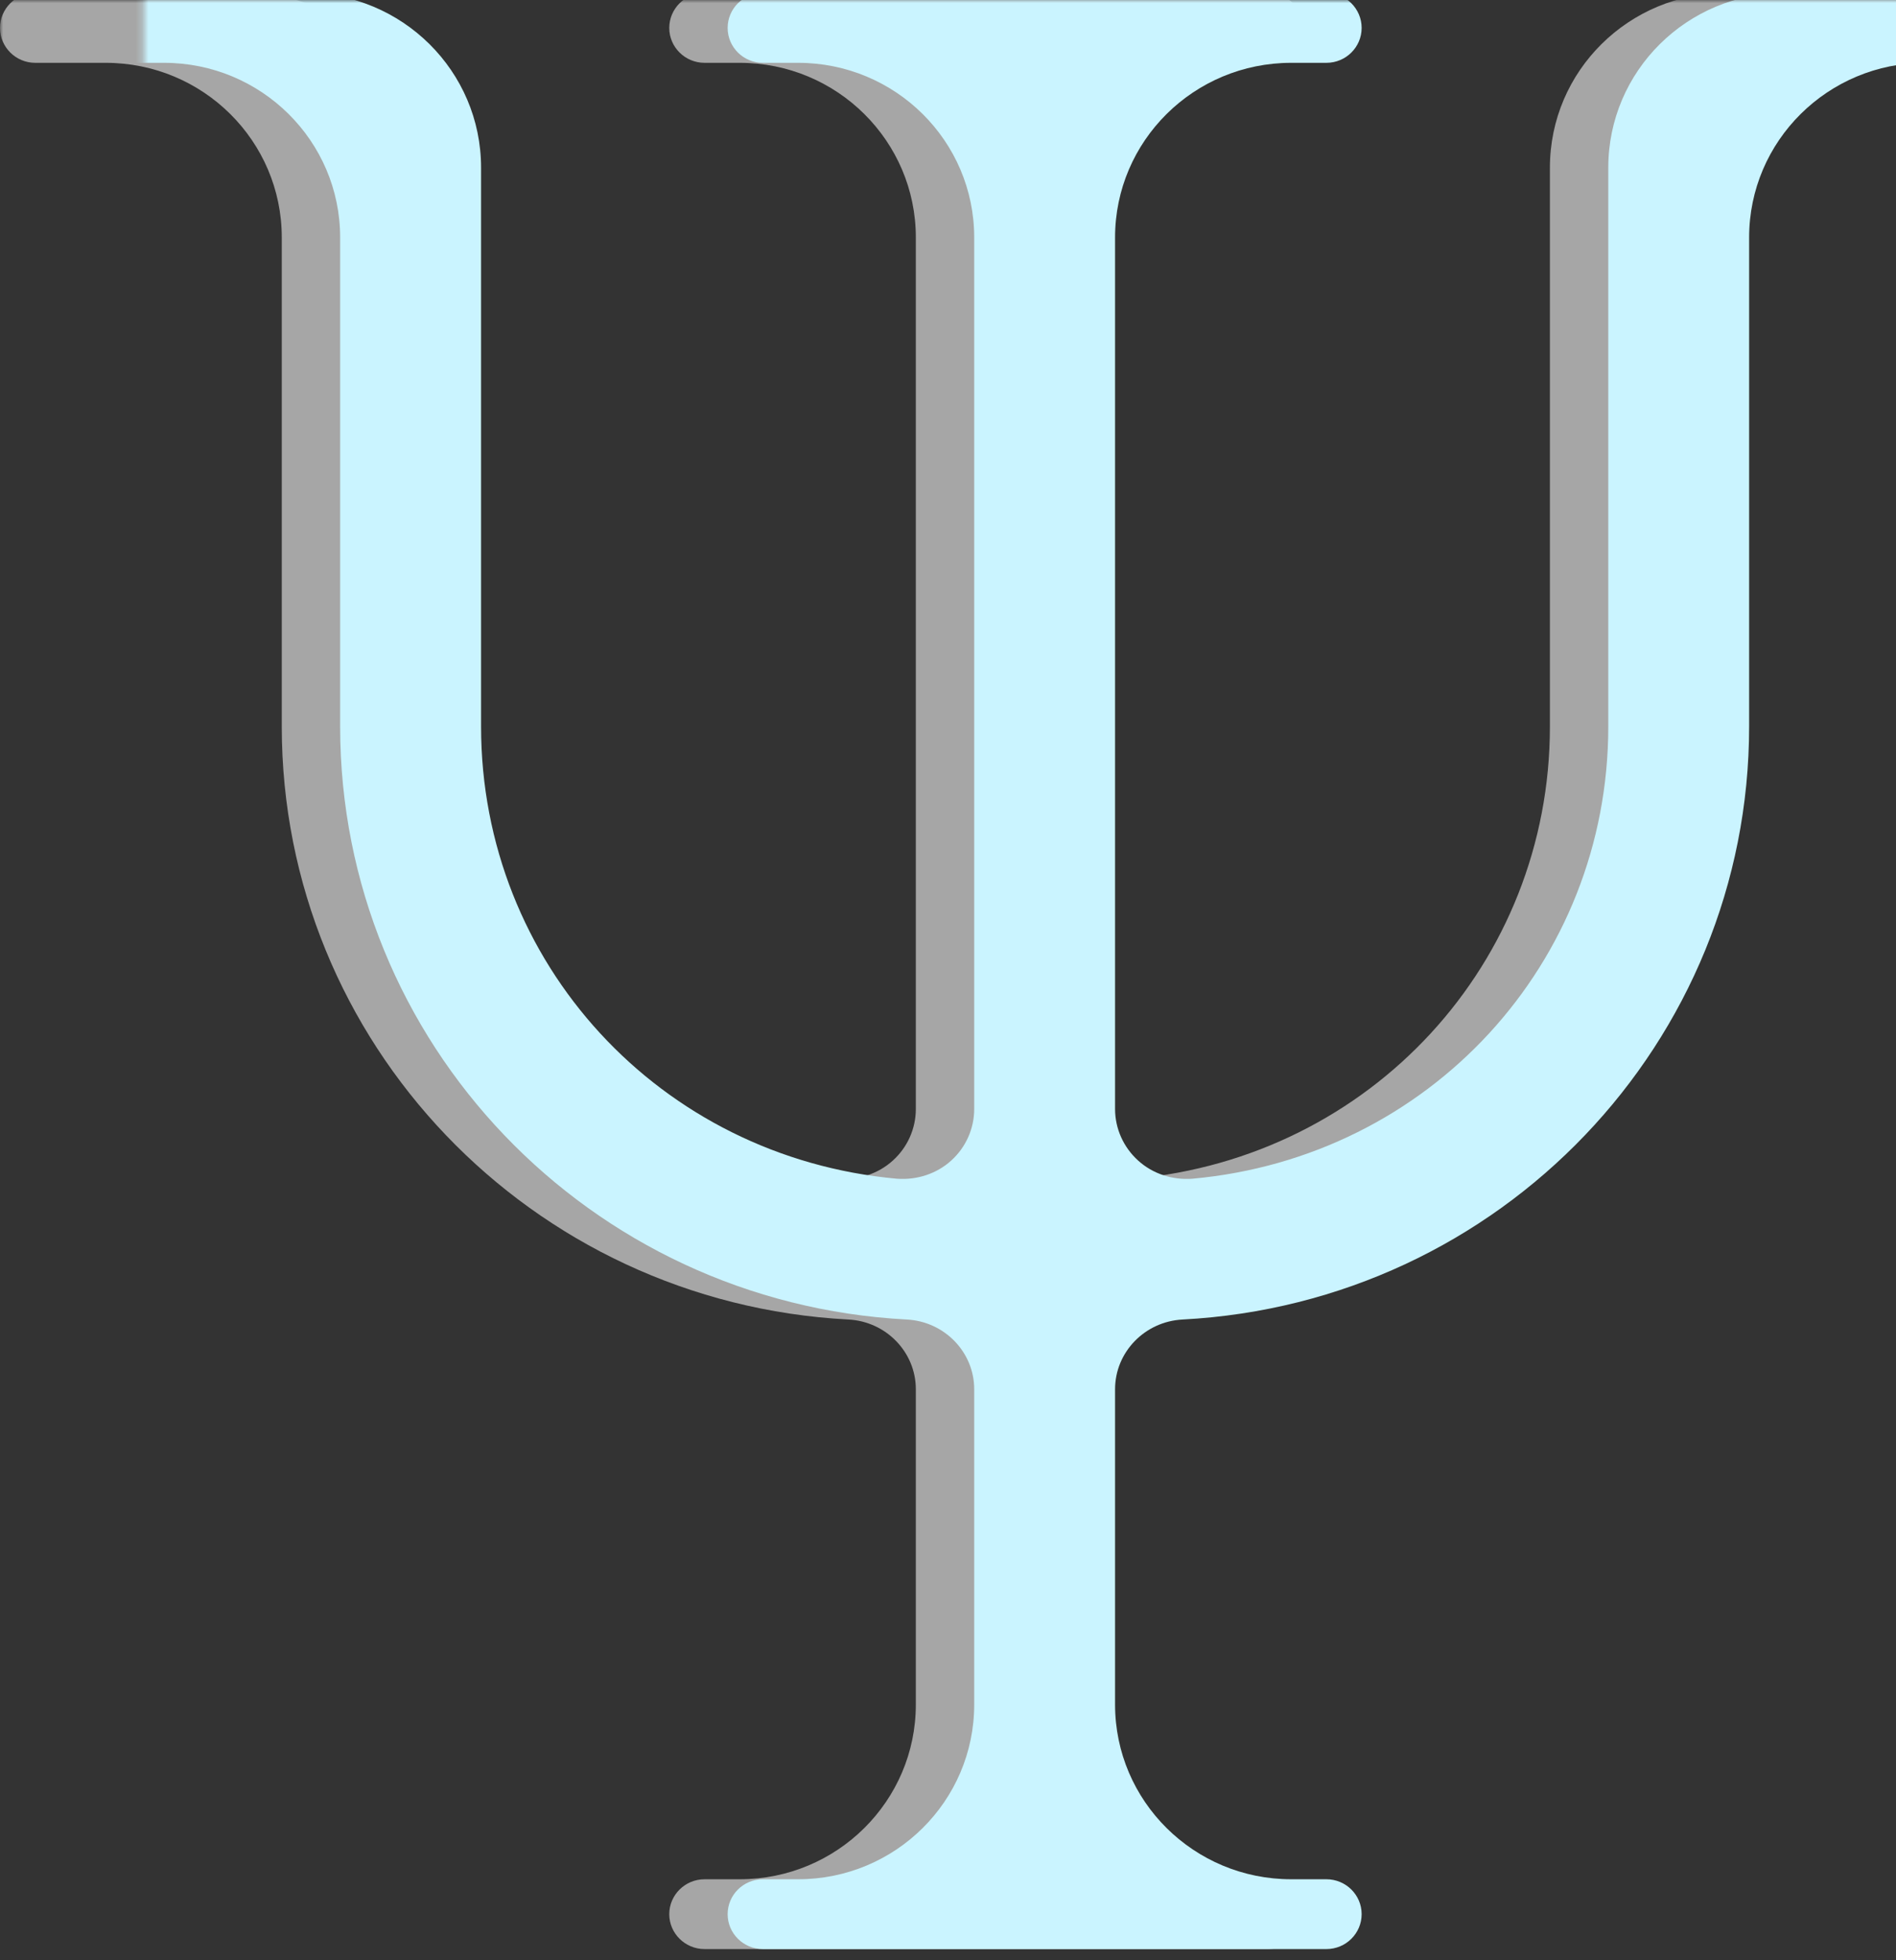 <svg viewBox="0 0 300 310" fill="none" xmlns="http://www.w3.org/2000/svg">
<rect x="0" y="0" width="300" height="310" fill="#333333" stroke="none"/>
<mask id="mask0_125_53" style="mask-type:luminance" maskUnits="userSpaceOnUse" x="0" y="0" width="313" height="310">
<path d="M0 0H312.188V309.413H0V0Z" fill="white"/>
</mask>
<g mask="url(#mask0_125_53)">
<path d="M245.239 26.515V114.89C245.239 152.287 216.934 183.016 179.438 186.406C176.31 186.64 173.171 185.648 170.843 183.529C168.536 181.444 167.209 178.489 167.209 175.378V37.553C167.209 22.3 179.685 9.935 195.075 9.935H200.655C203.715 9.935 206.224 7.459 206.224 4.415C206.224 1.371 203.715 -1.115 200.655 -1.115H111.476C108.405 -1.115 105.896 1.371 105.896 4.415C105.896 7.459 108.405 9.935 111.476 9.935H117.045C132.435 9.935 144.911 22.3 144.911 37.553V175.378C144.911 178.489 143.584 181.444 141.277 183.529C138.949 185.648 135.81 186.64 132.683 186.406C95.186 183.016 66.881 152.287 66.881 114.89V26.515C66.881 11.25 54.405 -1.115 39.015 -1.115H5.569C2.509 -1.115 0 1.371 0 4.415C0 7.459 2.509 9.935 5.569 9.935H16.718C32.119 9.935 44.584 22.3 44.584 37.553V114.89C44.584 164.83 83.959 206.019 134.224 208.672C140.209 208.973 144.911 213.835 144.911 219.7V269.562C144.911 284.827 132.435 297.192 117.045 297.192H111.476C108.405 297.192 105.896 299.667 105.896 302.711C105.896 305.755 108.405 308.231 111.476 308.231H200.655C203.715 308.231 206.224 305.755 206.224 302.711C206.224 299.667 203.715 297.192 200.655 297.192H195.075C179.685 297.192 167.209 284.827 167.209 269.562V219.7C167.209 213.835 171.911 208.973 177.896 208.672C228.173 206.019 267.536 164.83 267.536 114.89V37.553C267.536 22.3 280.001 9.935 295.403 9.935H306.551C309.623 9.935 312.12 7.459 312.12 4.415C312.12 1.371 309.623 -1.093 306.574 -1.093L273.128 -1.115C257.715 -1.115 245.239 11.25 245.239 26.515Z" fill="#A6A6A6"/>
</g>
<mask id="mask1_125_53" style="mask-type:luminance" maskUnits="userSpaceOnUse" x="22" y="0" width="313" height="310">
<path d="M22.725 0H334.913V309.413H22.725V0Z" fill="white"/>
</mask>
<g mask="url(#mask1_125_53)">
<path d="M254.475 26.515V114.89C254.475 152.287 226.17 183.016 188.674 186.406C185.535 186.64 182.408 185.648 180.079 183.529C177.773 181.444 176.434 178.489 176.434 175.378V37.553C176.434 22.3 188.91 9.935 204.311 9.935H209.88C212.951 9.935 215.449 7.459 215.449 4.415C215.449 1.371 212.951 -1.115 209.88 -1.115H120.701C117.63 -1.115 115.133 1.371 115.133 4.415C115.133 7.459 117.63 9.935 120.701 9.935H126.281C141.671 9.935 154.147 22.3 154.147 37.553V175.378C154.147 178.489 152.82 181.444 150.514 183.529C148.185 185.648 145.046 186.64 141.907 186.406C104.411 183.016 76.118 152.287 76.118 114.89V26.515C76.118 11.25 63.641 -1.115 48.24 -1.115H14.805C11.734 -1.115 9.225 1.371 9.225 4.415C9.225 7.459 11.734 9.935 14.805 9.935H25.954C41.344 9.935 53.82 22.3 53.82 37.553V114.89C53.82 164.83 93.184 206.019 143.46 208.672C149.445 208.973 154.147 213.835 154.147 219.7V269.562C154.147 284.827 141.671 297.192 126.281 297.192H120.701C117.63 297.192 115.133 299.667 115.133 302.711C115.133 305.755 117.63 308.231 120.701 308.231H209.88C212.951 308.231 215.449 305.755 215.449 302.711C215.449 299.667 212.951 297.192 209.88 297.192H204.311C188.91 297.192 176.434 284.827 176.434 269.562V219.7C176.434 213.835 181.136 208.973 187.133 208.672C237.398 206.019 276.761 164.83 276.761 114.89V37.553C276.761 22.3 289.237 9.935 304.627 9.935H315.776C318.848 9.935 321.345 7.459 321.345 4.415C321.345 1.371 318.848 -1.093 315.799 -1.093L282.353 -1.115C266.94 -1.115 254.475 11.25 254.475 26.515Z" fill="#CAF4FF"/>
</g>
</svg>
